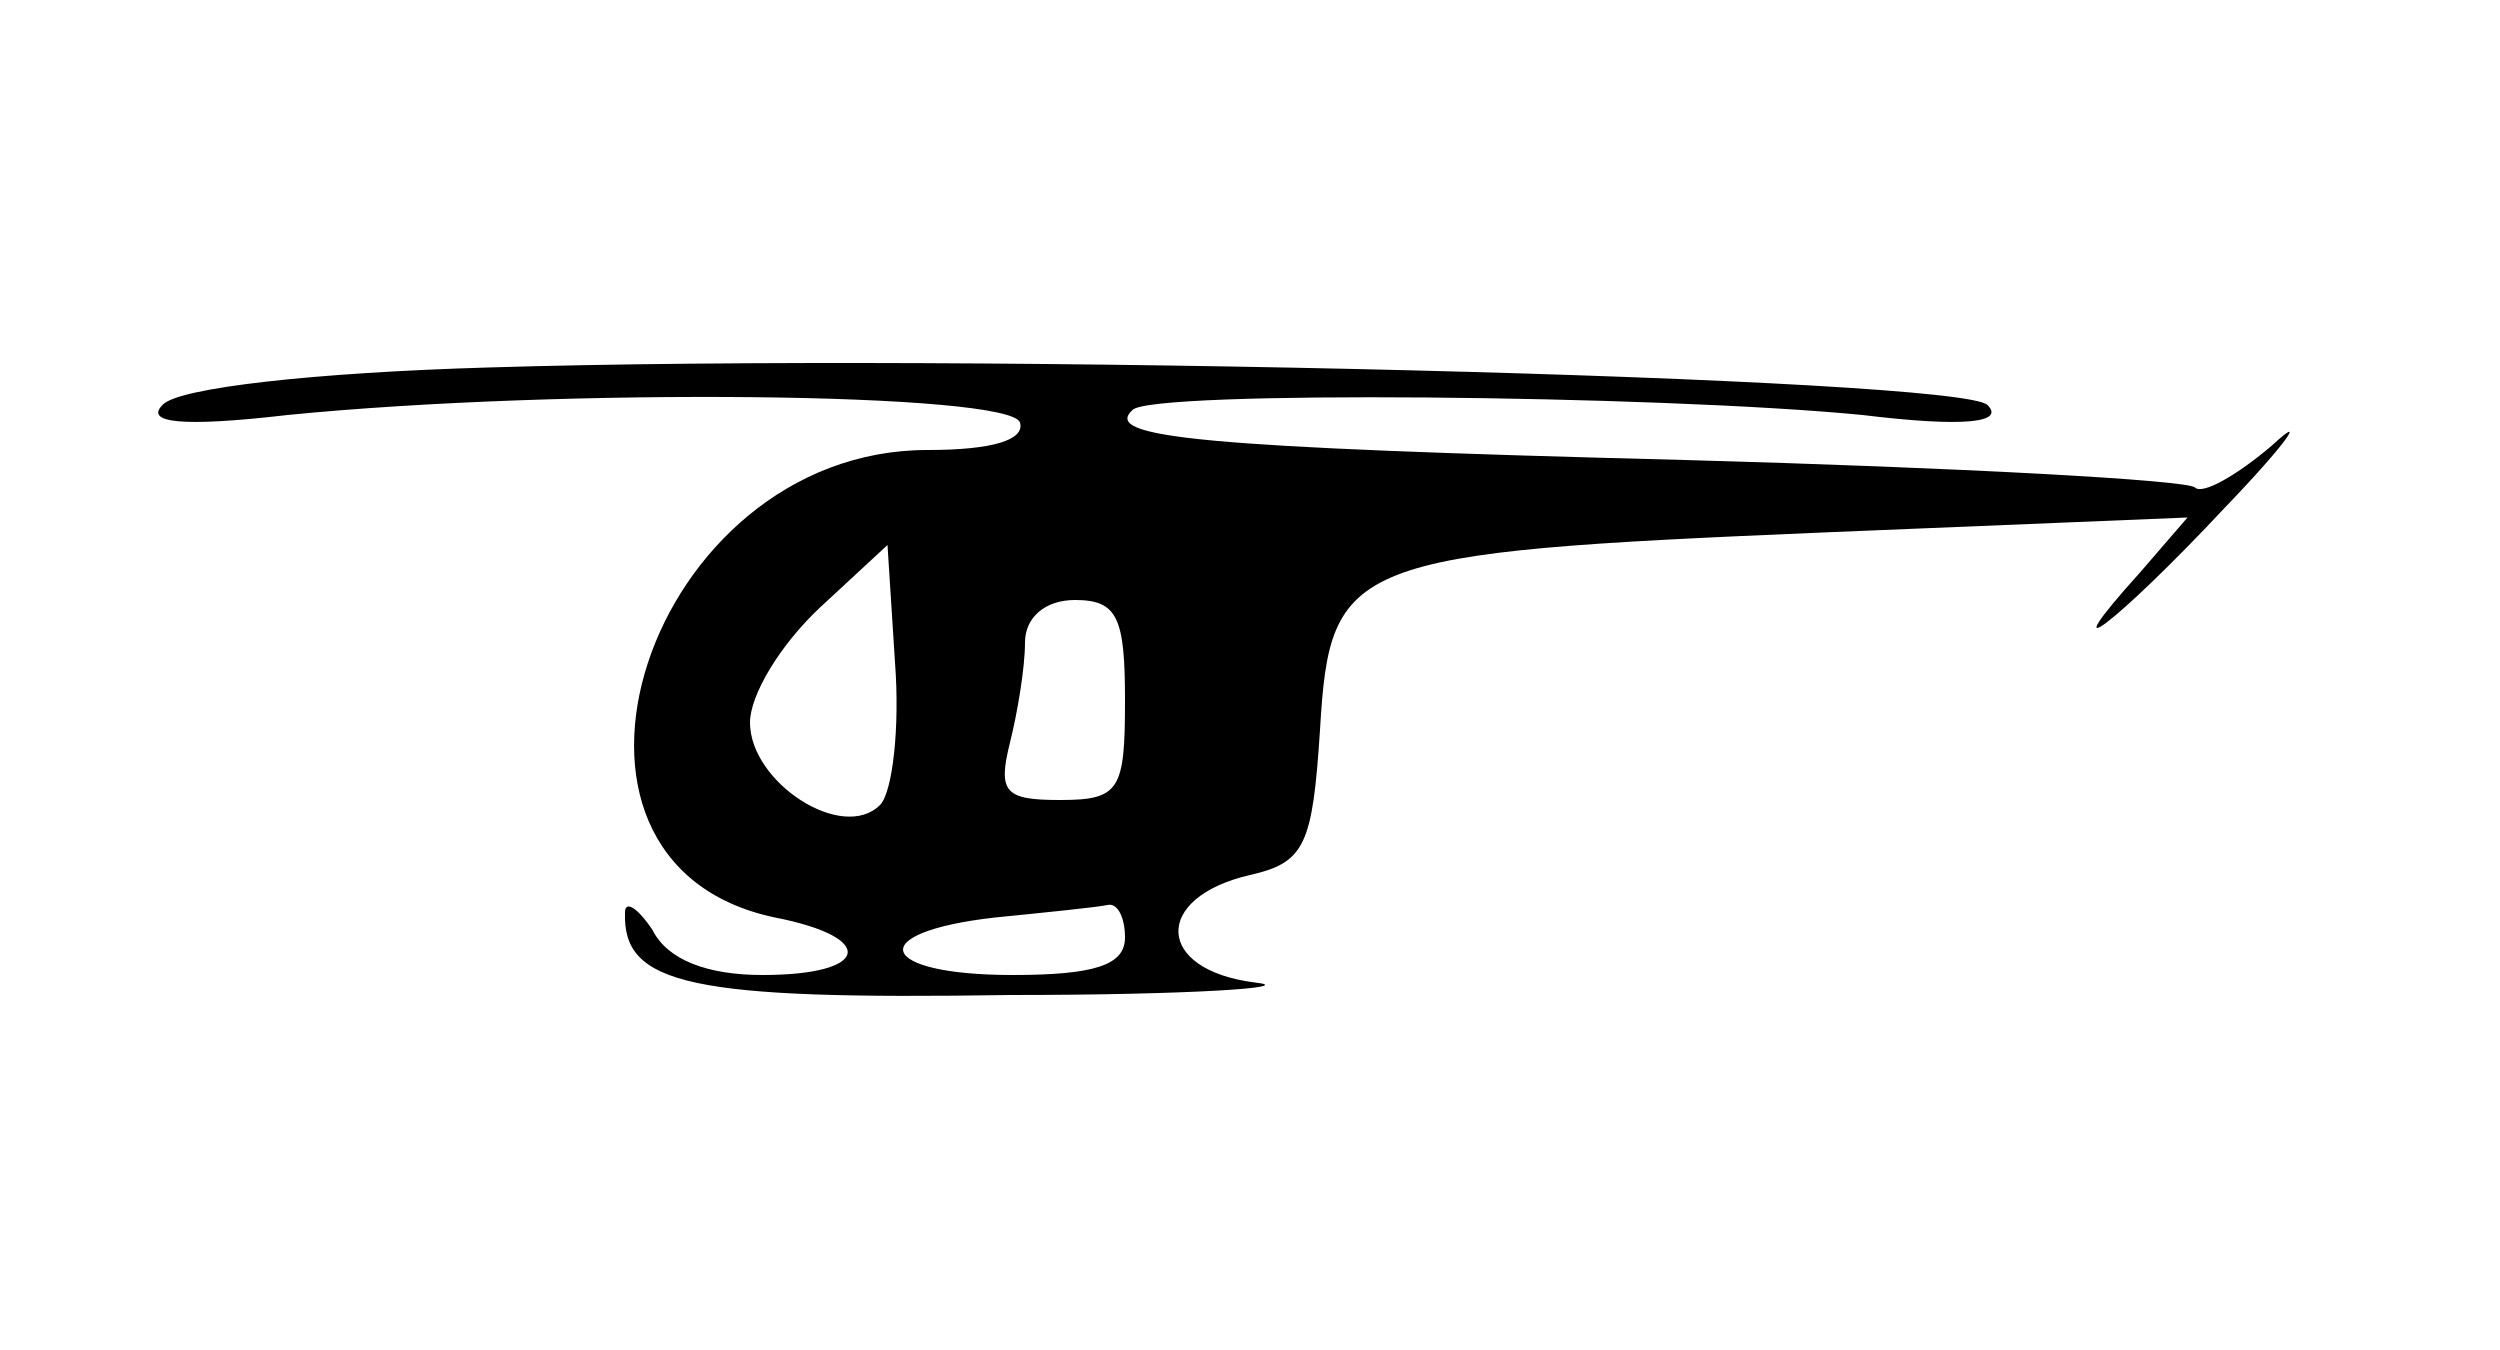 <?xml version="1.0" standalone="no"?>
<!DOCTYPE svg PUBLIC "-//W3C//DTD SVG 20010904//EN"
 "http://www.w3.org/TR/2001/REC-SVG-20010904/DTD/svg10.dtd">
<svg version="1.0" xmlns="http://www.w3.org/2000/svg"
 width="100pt" height="54pt" viewBox="0 0 100 54"
 preserveAspectRatio="xMidYMid meet">
<g transform="translate(0,54) scale(0.1,-0.1)"
fill="#000000" stroke="none">
<path d="M195 393 c-68 -2 -124 -8 -130 -15 -7 -7 7 -9 50 -4 111 11 289 9
293 -3 2 -7 -11 -11 -37 -11 -112 0 -166 -165 -61 -187 41 -8 38 -23 -5 -23
-22 0 -38 6 -44 18 -6 9 -11 12 -11 7 -1 -29 26 -35 154 -33 72 0 116 3 98 5
-40 5 -41 34 -2 43 22 5 25 12 28 58 4 68 11 71 201 79 l146 6 -19 -22 c-37
-41 -10 -21 34 26 25 26 33 38 19 25 -14 -12 -28 -20 -31 -17 -3 3 -95 8 -204
11 -196 5 -233 9 -221 20 7 8 210 6 292 -2 41 -5 57 -3 50 4 -11 11 -405 21
-600 15z m157 -175 c-15 -15 -52 9 -52 33 0 11 12 31 28 46 l27 25 3 -47 c2
-26 -1 -52 -6 -57z m98 42 c0 -36 -2 -40 -26 -40 -22 0 -25 3 -20 23 3 12 6
30 6 40 0 10 8 17 20 17 17 0 20 -7 20 -40z m0 -95 c0 -11 -12 -15 -45 -15
-54 0 -60 17 -7 23 20 2 40 4 45 5 4 1 7 -5 7 -13z"/>
</g>
</svg>
